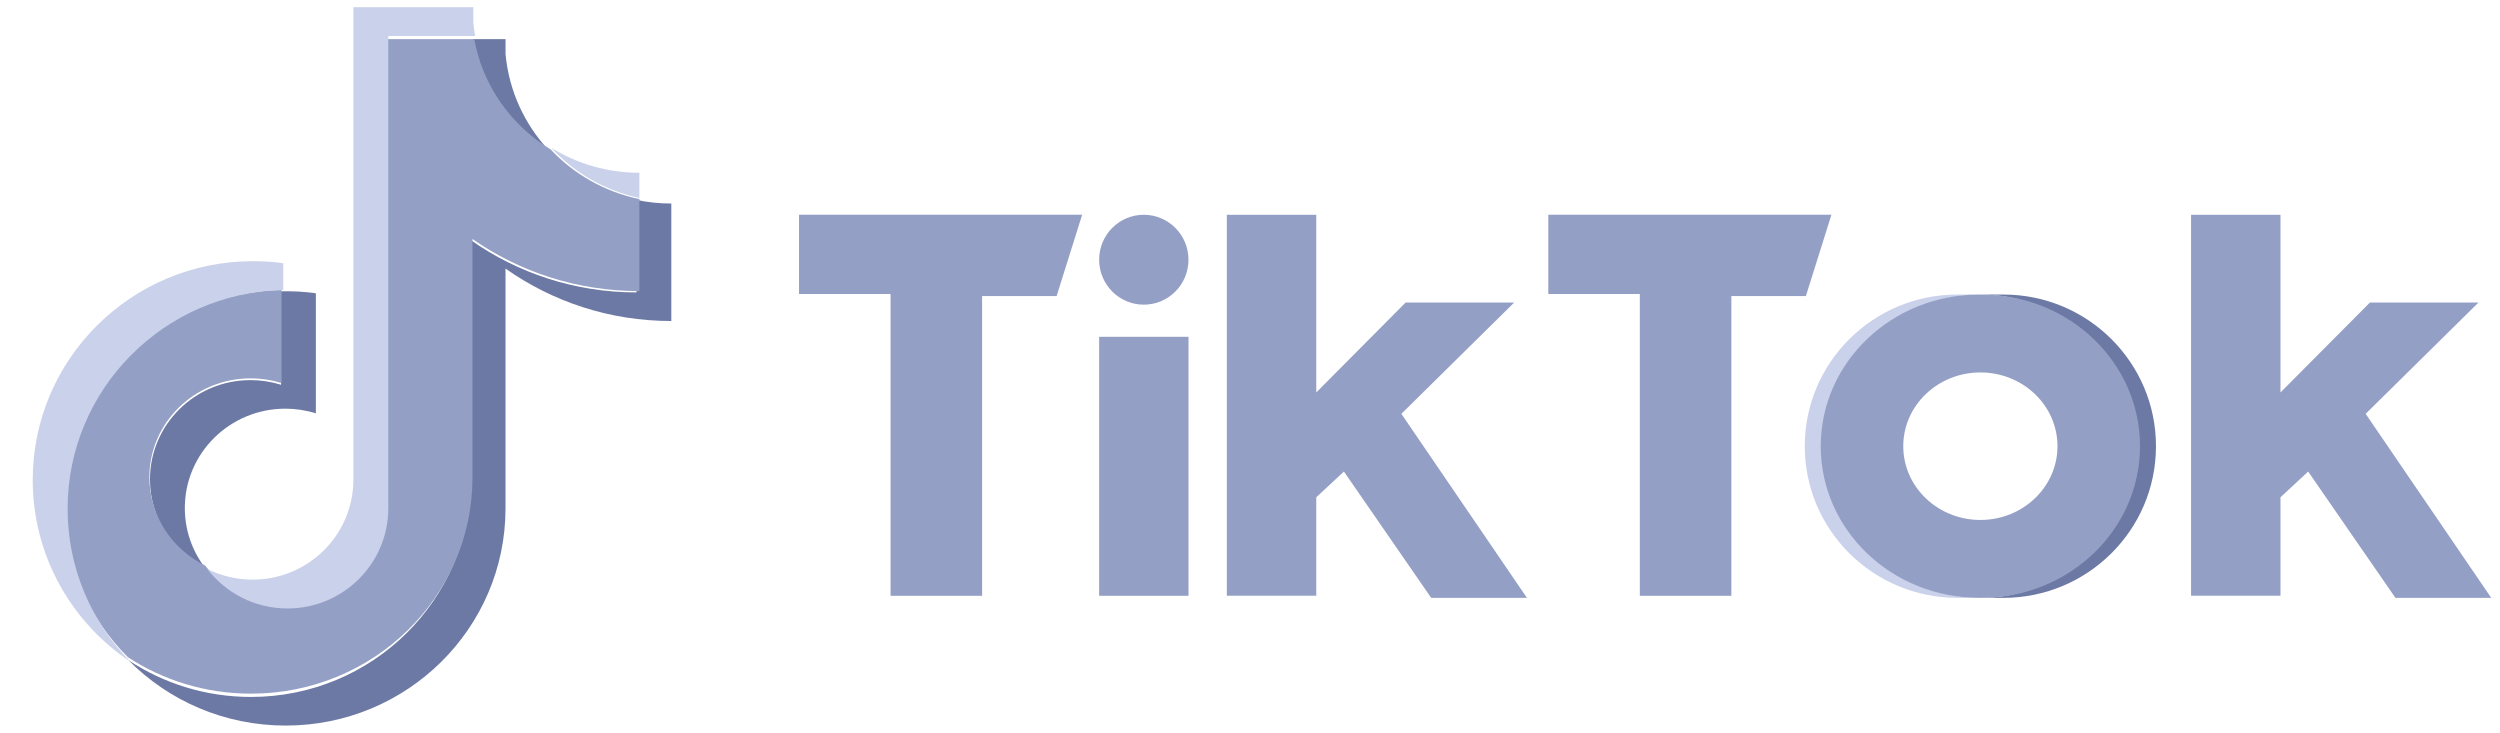 <svg width="174" height="51" viewBox="0 0 174 51" fill="none" xmlns="http://www.w3.org/2000/svg">
<path d="M35.186 18.695C38.438 20.99 42.42 22.343 46.723 22.343V14.165C45.907 14.165 45.095 14.083 44.3 13.916V20.352C39.997 20.352 36.016 19.002 32.764 16.707V33.393C32.764 41.742 25.914 48.508 17.464 48.508C14.312 48.508 11.381 47.566 8.945 45.953C11.723 48.761 15.598 50.5 19.883 50.5C28.333 50.5 35.183 43.733 35.183 35.385V18.695H35.186ZM38.176 10.445C36.514 8.652 35.425 6.336 35.186 3.774V2.722H32.892C33.469 5.977 35.442 8.761 38.176 10.445ZM14.291 39.542C13.362 38.339 12.861 36.867 12.864 35.357C12.864 31.538 15.999 28.444 19.862 28.444C20.581 28.444 21.3 28.553 21.984 28.768V20.41C21.183 20.3 20.374 20.256 19.562 20.273V26.78C18.874 26.565 18.159 26.456 17.436 26.456C13.569 26.456 10.438 29.55 10.438 33.369C10.438 36.068 12.003 38.408 14.288 39.545L14.291 39.542Z" fill="#6C79A4"/>
<path d="M32.881 16.634C36.157 18.918 40.167 20.261 44.501 20.261V13.857C42.081 13.354 39.94 12.12 38.332 10.407C35.575 8.728 33.591 5.961 33.01 2.722H26.935V35.219C26.922 39.009 23.771 42.075 19.886 42.075C17.596 42.075 15.563 41.011 14.275 39.359C11.974 38.227 10.397 35.899 10.397 33.214C10.397 29.414 13.555 26.334 17.446 26.334C18.191 26.334 18.912 26.447 19.587 26.657V20.182C11.226 20.352 4.5 27.018 4.5 35.219C4.5 39.311 6.175 43.023 8.893 45.735C11.344 47.343 14.296 48.278 17.474 48.278C25.985 48.278 32.884 41.544 32.884 33.238V16.634H32.881Z" fill="#949FC5"/>
<path d="M44.501 13.78V12.025C42.333 12.025 40.203 11.426 38.363 10.284C39.995 12.056 42.139 13.277 44.501 13.78ZM33.068 2.506C33.013 2.193 32.971 1.877 32.94 1.56V0.5H24.596V33.402C24.583 37.239 21.448 40.343 17.583 40.343C16.447 40.343 15.377 40.075 14.428 39.6C15.709 41.269 17.732 42.349 20.011 42.349C23.876 42.349 27.01 39.245 27.024 35.408V2.506H33.068ZM19.713 20.184V18.319C19.017 18.223 18.314 18.178 17.611 18.178C9.143 18.178 2.278 24.995 2.278 33.405C2.278 38.678 4.976 43.323 9.077 46.056C6.372 43.309 4.706 39.555 4.706 35.408C4.706 27.108 11.397 20.356 19.716 20.184H19.713Z" fill="#CAD1EA"/>
<path d="M139.433 41.611C145.298 41.611 150.056 36.884 150.056 31.056C150.056 25.227 145.301 20.5 139.433 20.5H137.834C143.699 20.5 148.457 25.227 148.457 31.056C148.457 36.884 143.702 41.611 137.834 41.611H139.433Z" fill="#6C79A4"/>
<path d="M137.834 20.5H136.235C130.37 20.5 125.612 25.227 125.612 31.056C125.612 36.884 130.367 41.611 136.235 41.611H137.834C131.966 41.611 127.211 36.884 127.211 31.056C127.211 25.227 131.966 20.5 137.834 20.5Z" fill="#CAD1EA"/>
<path d="M55.612 14.948V20.461H61.983V41.466H68.354V20.607H73.54L75.319 14.944H55.615L55.612 14.948ZM107.761 14.948V20.461H114.132V41.466H120.503V20.607H125.689L127.468 14.944H107.764L107.761 14.948ZM76.5 18.076C76.5 16.349 77.89 14.948 79.607 14.948C81.325 14.948 82.718 16.349 82.718 18.076C82.718 19.803 81.328 21.205 79.607 21.205C77.89 21.205 76.5 19.803 76.5 18.076ZM76.5 23.441H82.721V41.466H76.5V23.441ZM85.387 14.951V41.462H91.612V34.609L93.537 32.82L99.611 41.611H106.276L97.535 28.802L105.388 21.056H97.832L91.612 27.314V14.948H85.387V14.951ZM152.498 14.951V41.462H158.722V34.609L160.648 32.82L166.722 41.611H173.39L164.649 28.802L172.502 21.056H164.946L158.722 27.314V14.948H152.498V14.951Z" fill="#949FC5"/>
<path d="M137.909 41.611C144.002 41.611 148.945 36.884 148.945 31.056C148.945 25.227 144.005 20.5 137.909 20.5H137.759C131.666 20.5 126.723 25.227 126.723 31.056C126.723 36.884 131.662 41.611 137.759 41.611H137.909ZM132.467 31.056C132.467 28.22 134.871 25.922 137.836 25.922C140.8 25.922 143.2 28.22 143.2 31.056C143.2 33.891 140.797 36.189 137.836 36.189C134.871 36.189 132.467 33.891 132.467 31.056Z" fill="#949FC5"/>
</svg>
